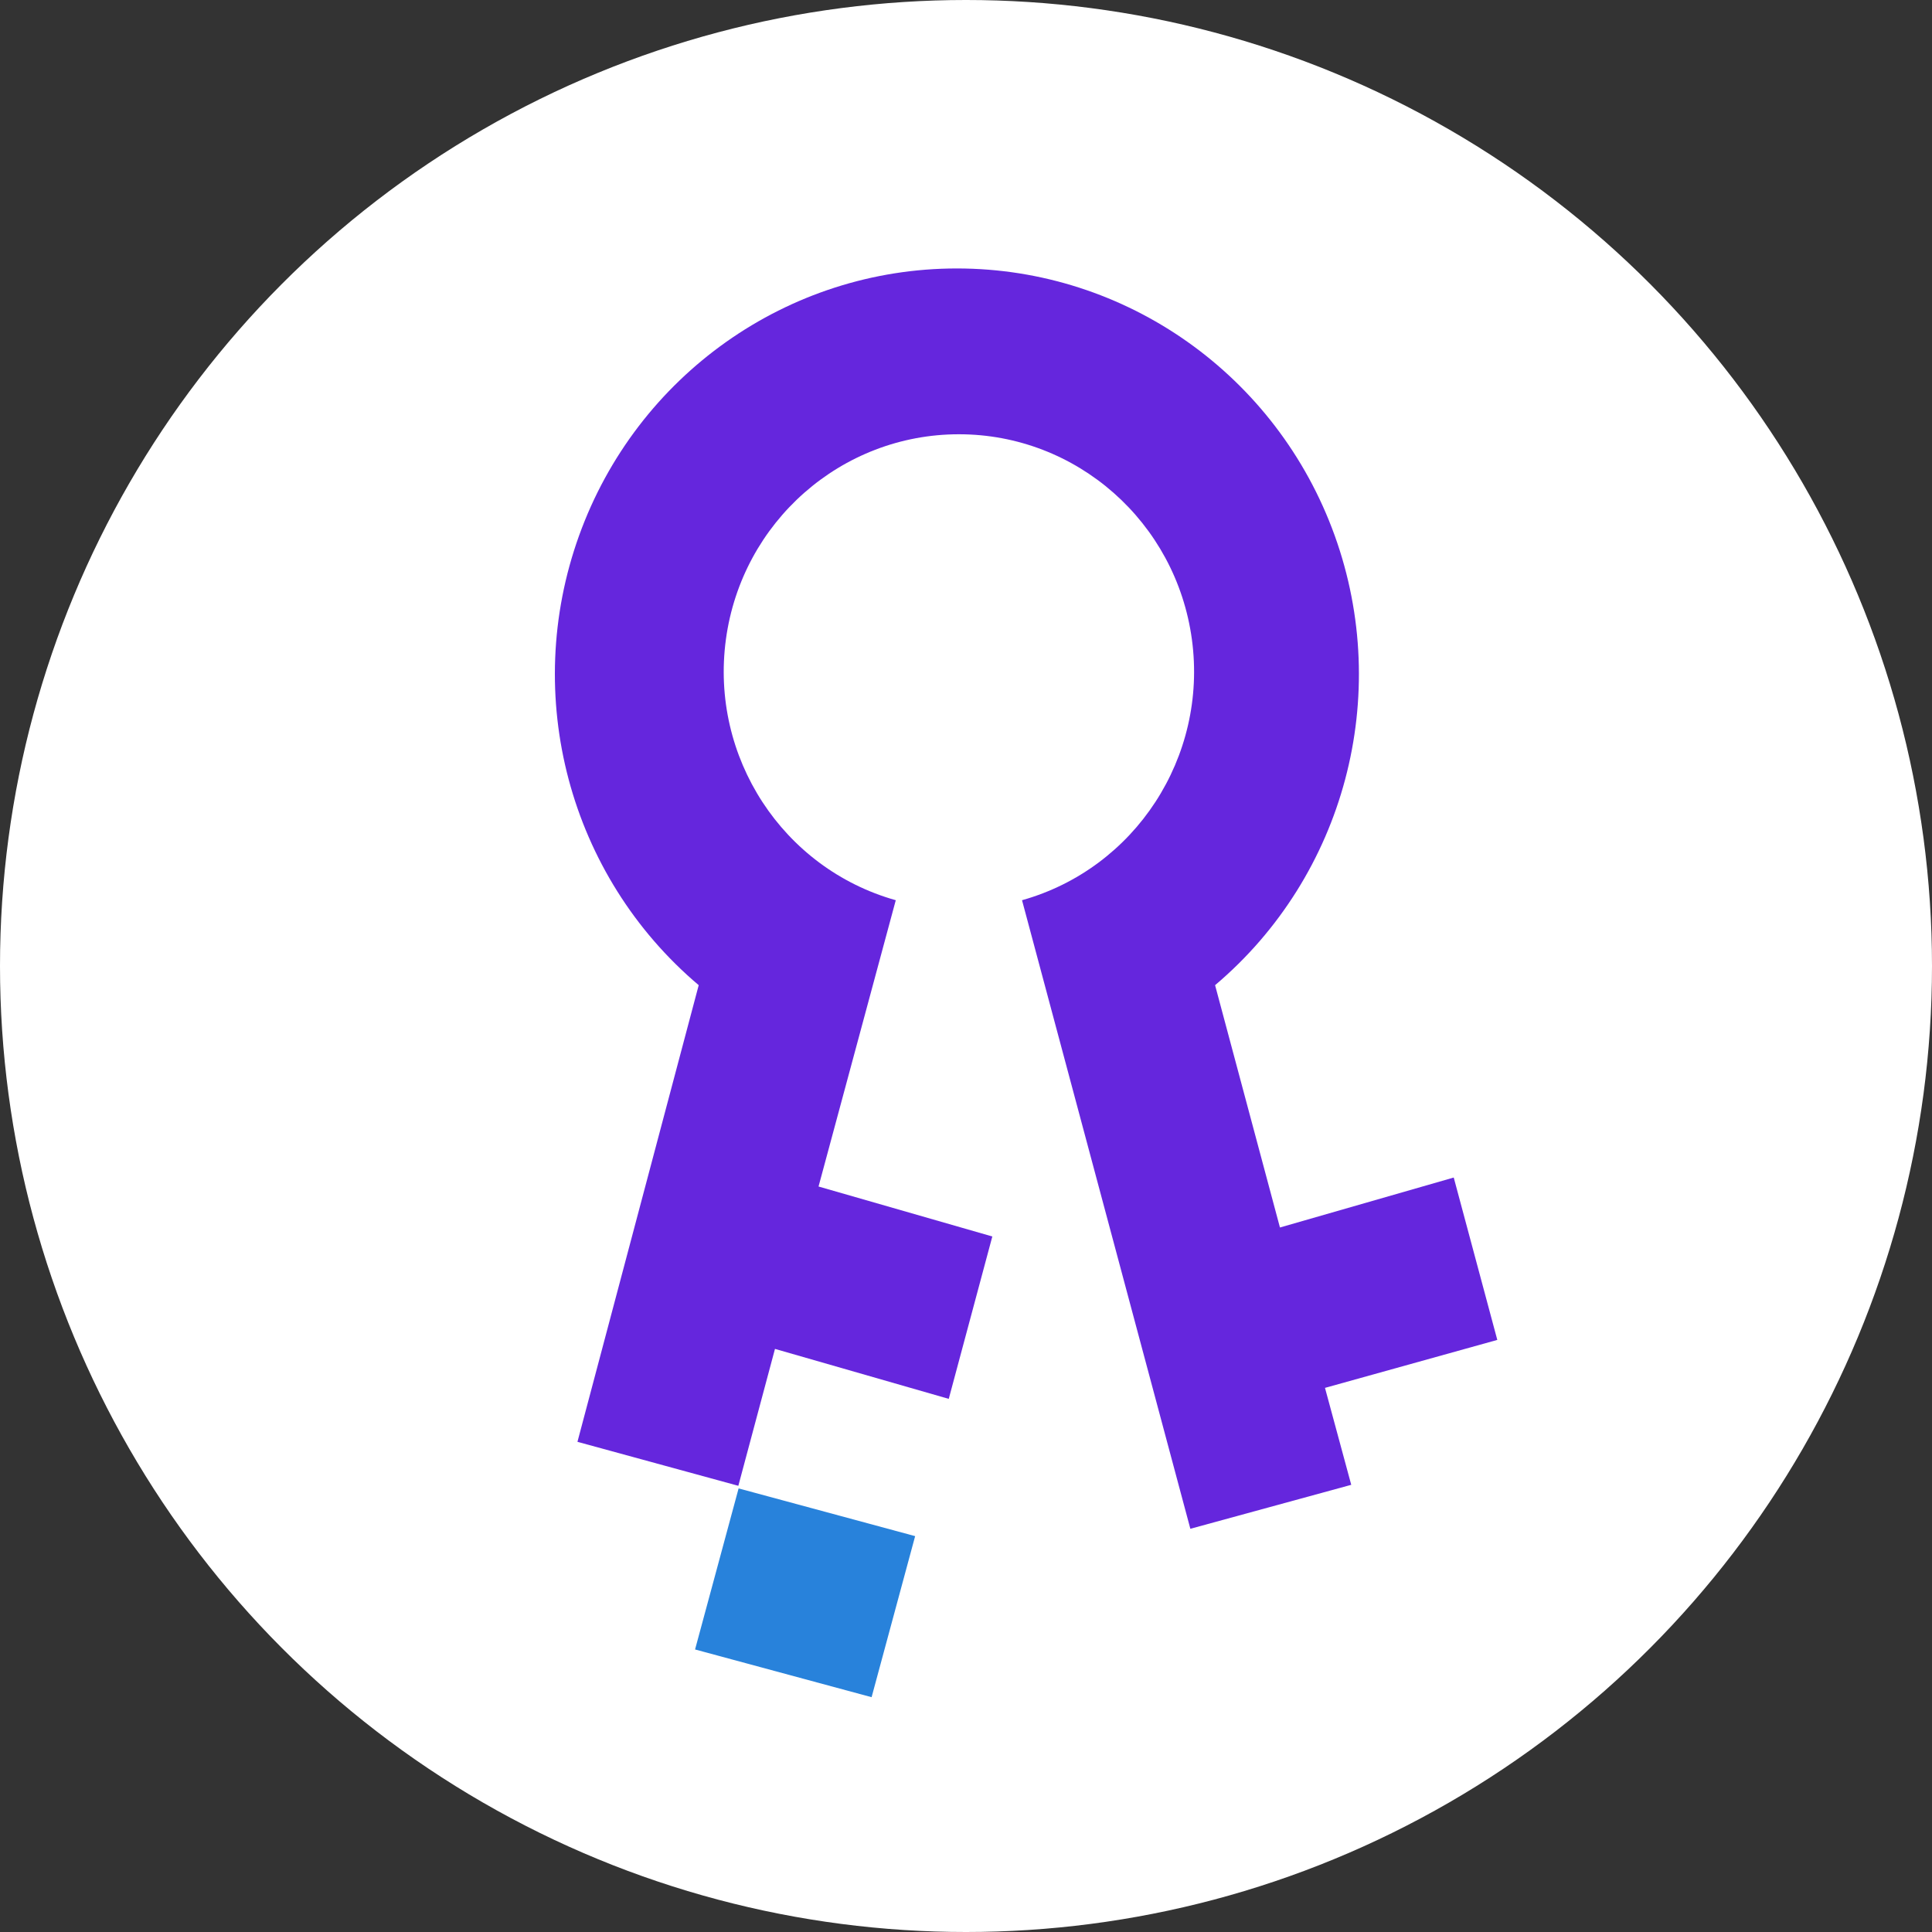 <svg width="80" height="80" viewBox="0 0 80 80" xmlns="http://www.w3.org/2000/svg">
  <rect x="0" y="0" width="80" height="80" fill="#333333" stroke="none"/>
  <title>
    rem-remme
  </title>
  <g fill="none" fill-rule="evenodd">
    <circle fill="#FFF" cx="40" cy="40" r="40"/>
    <g fill-rule="nonzero">
      <path fill="#2882DB" d="M28.781 68.301l1.803-6.669 7.31 1.976-1.803 6.669z"/>
      <path d="M62 55.483l-1.804-6.724-7.196 2.069-2.686-10.034c5.366-4.537 7.345-11.978 4.953-18.618-2.392-6.64-8.644-11.06-15.644-11.06s-13.252 4.42-15.644 11.06c-2.392 6.64-.412 14.08 4.953 18.618L23.911 59.703l6.662 1.821 1.517-5.669 7.196 2.069L41.09 51.2l-7.196-2.069 3.198-11.855c-4.689-1.319-7.693-5.93-7.034-10.798.659-4.868 4.78-8.496 9.648-8.496 4.868 0 8.988 3.628 9.648 8.496.659 4.868-2.345 9.479-7.034 10.798l6.97 26.028 6.662-1.821-1.087-4.014L62 55.483z" fill="#6526DD"/>
    </g>
  </g>
</svg>
